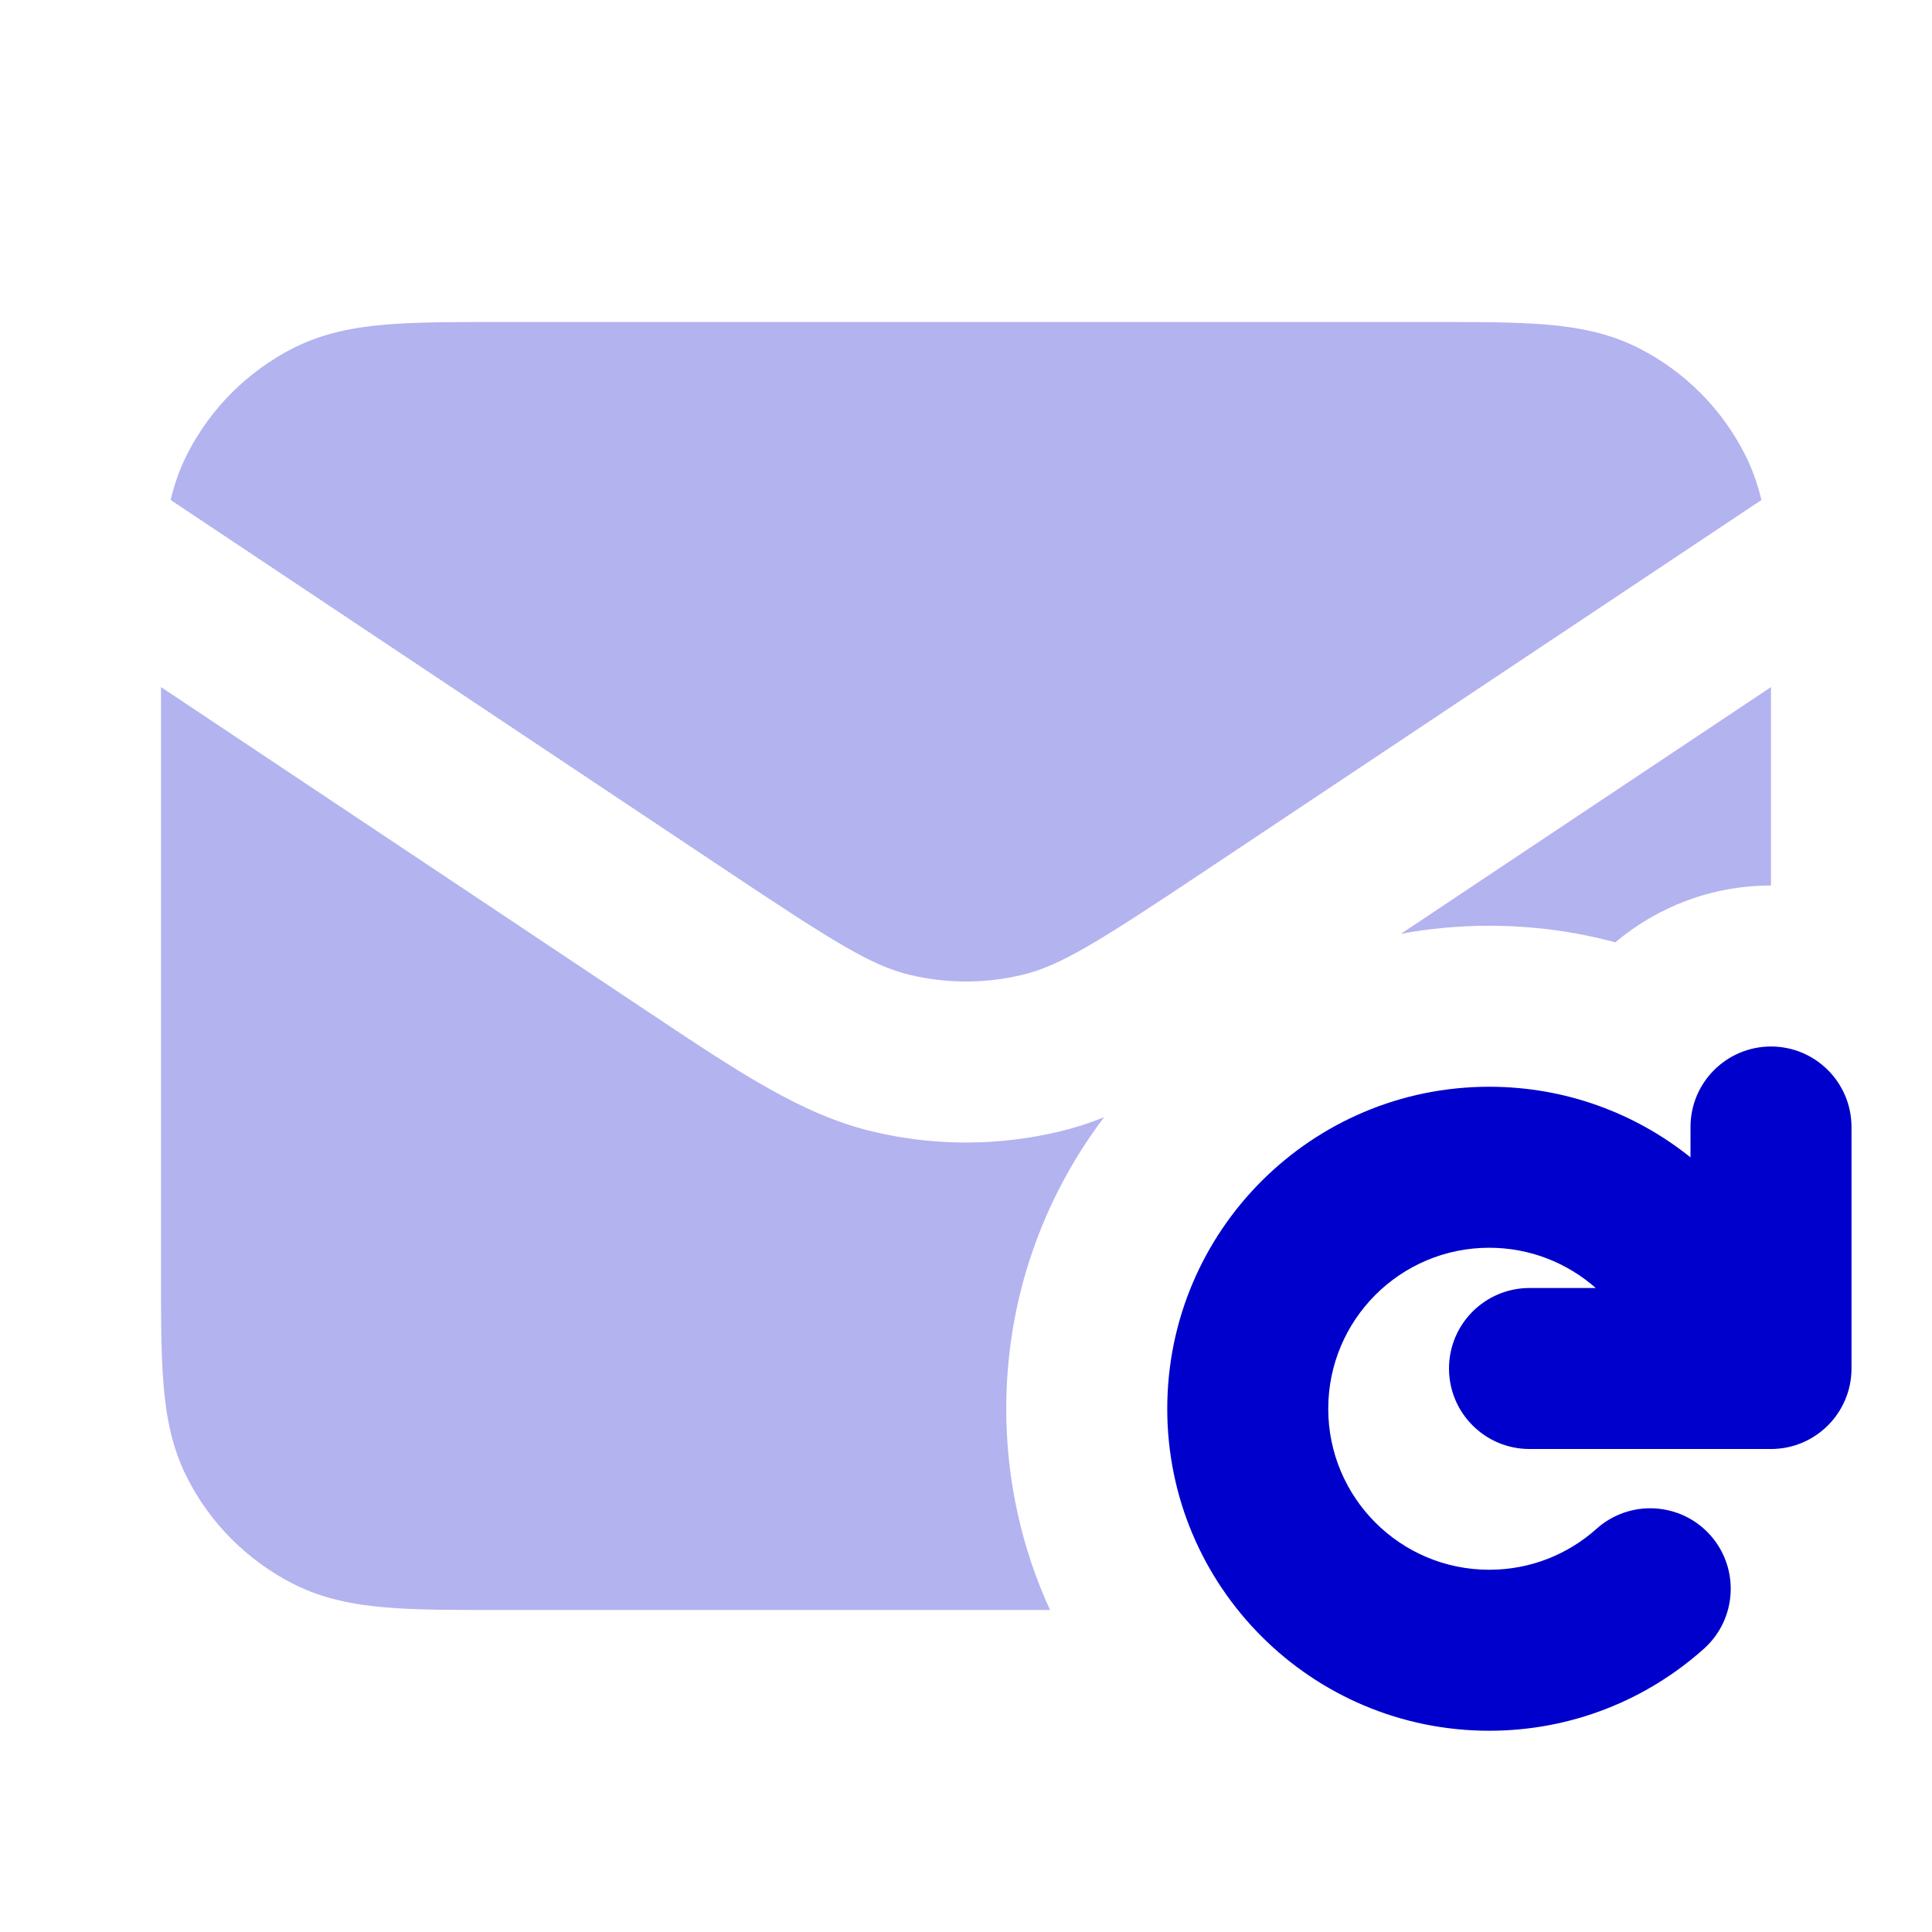 <svg width="24" height="24" viewBox="0 0 24 24" fill="none" xmlns="http://www.w3.org/2000/svg">
<g opacity="0.3">
<path d="M6.161 4H17.838C18.366 4 18.82 4 19.195 4.031C19.59 4.063 19.984 4.134 20.362 4.327C20.927 4.615 21.385 5.074 21.673 5.638C21.769 5.826 21.835 6.018 21.881 6.211L14.995 10.801C13.647 11.7 13.178 11.995 12.699 12.11C12.24 12.22 11.761 12.22 11.301 12.11C10.823 11.995 10.353 11.7 9.005 10.801L2.12 6.211C2.165 6.018 2.231 5.826 2.327 5.638C2.615 5.074 3.074 4.615 3.638 4.327C4.016 4.134 4.41 4.063 4.805 4.031C5.18 4 5.634 4 6.161 4Z" fill="#0000CC"/>
<path d="M17.403 11.6L22 8.535L22 11C21.263 11 20.588 11.266 20.066 11.706C19.567 11.572 19.042 11.5 18.5 11.5C18.125 11.5 17.759 11.534 17.403 11.6Z" fill="#0000CC"/>
<path d="M13.715 13.879C13.533 13.952 13.351 14.011 13.165 14.055C12.399 14.239 11.601 14.239 10.835 14.055C9.965 13.847 9.182 13.324 8.049 12.568L2 8.535V15.838C2 16.366 2 16.82 2.031 17.195C2.063 17.59 2.134 17.984 2.327 18.362C2.615 18.927 3.074 19.385 3.638 19.673C4.016 19.866 4.41 19.937 4.805 19.969C5.18 20 5.634 20 6.161 20L13.044 20C12.695 19.239 12.5 18.392 12.5 17.5C12.5 16.14 12.953 14.886 13.715 13.879Z" fill="#0000CC"/>
</g>
<path d="M23 14C23 13.448 22.552 13 22 13C21.448 13 21 13.448 21 14V14.377C20.316 13.829 19.447 13.5 18.5 13.5C16.291 13.5 14.5 15.291 14.5 17.5C14.5 19.709 16.291 21.5 18.5 21.5C19.524 21.5 20.46 21.114 21.167 20.481C21.578 20.113 21.613 19.481 21.245 19.069C20.877 18.658 20.245 18.623 19.833 18.991C19.479 19.308 19.013 19.5 18.5 19.5C17.395 19.5 16.5 18.605 16.5 17.5C16.5 16.395 17.395 15.5 18.5 15.5C19.007 15.5 19.47 15.689 19.823 16H19C18.448 16 18 16.448 18 17C18 17.552 18.448 18 19 18H22C22.552 18 23 17.552 23 17V14Z" fill="#0000CC"/>
</svg>
